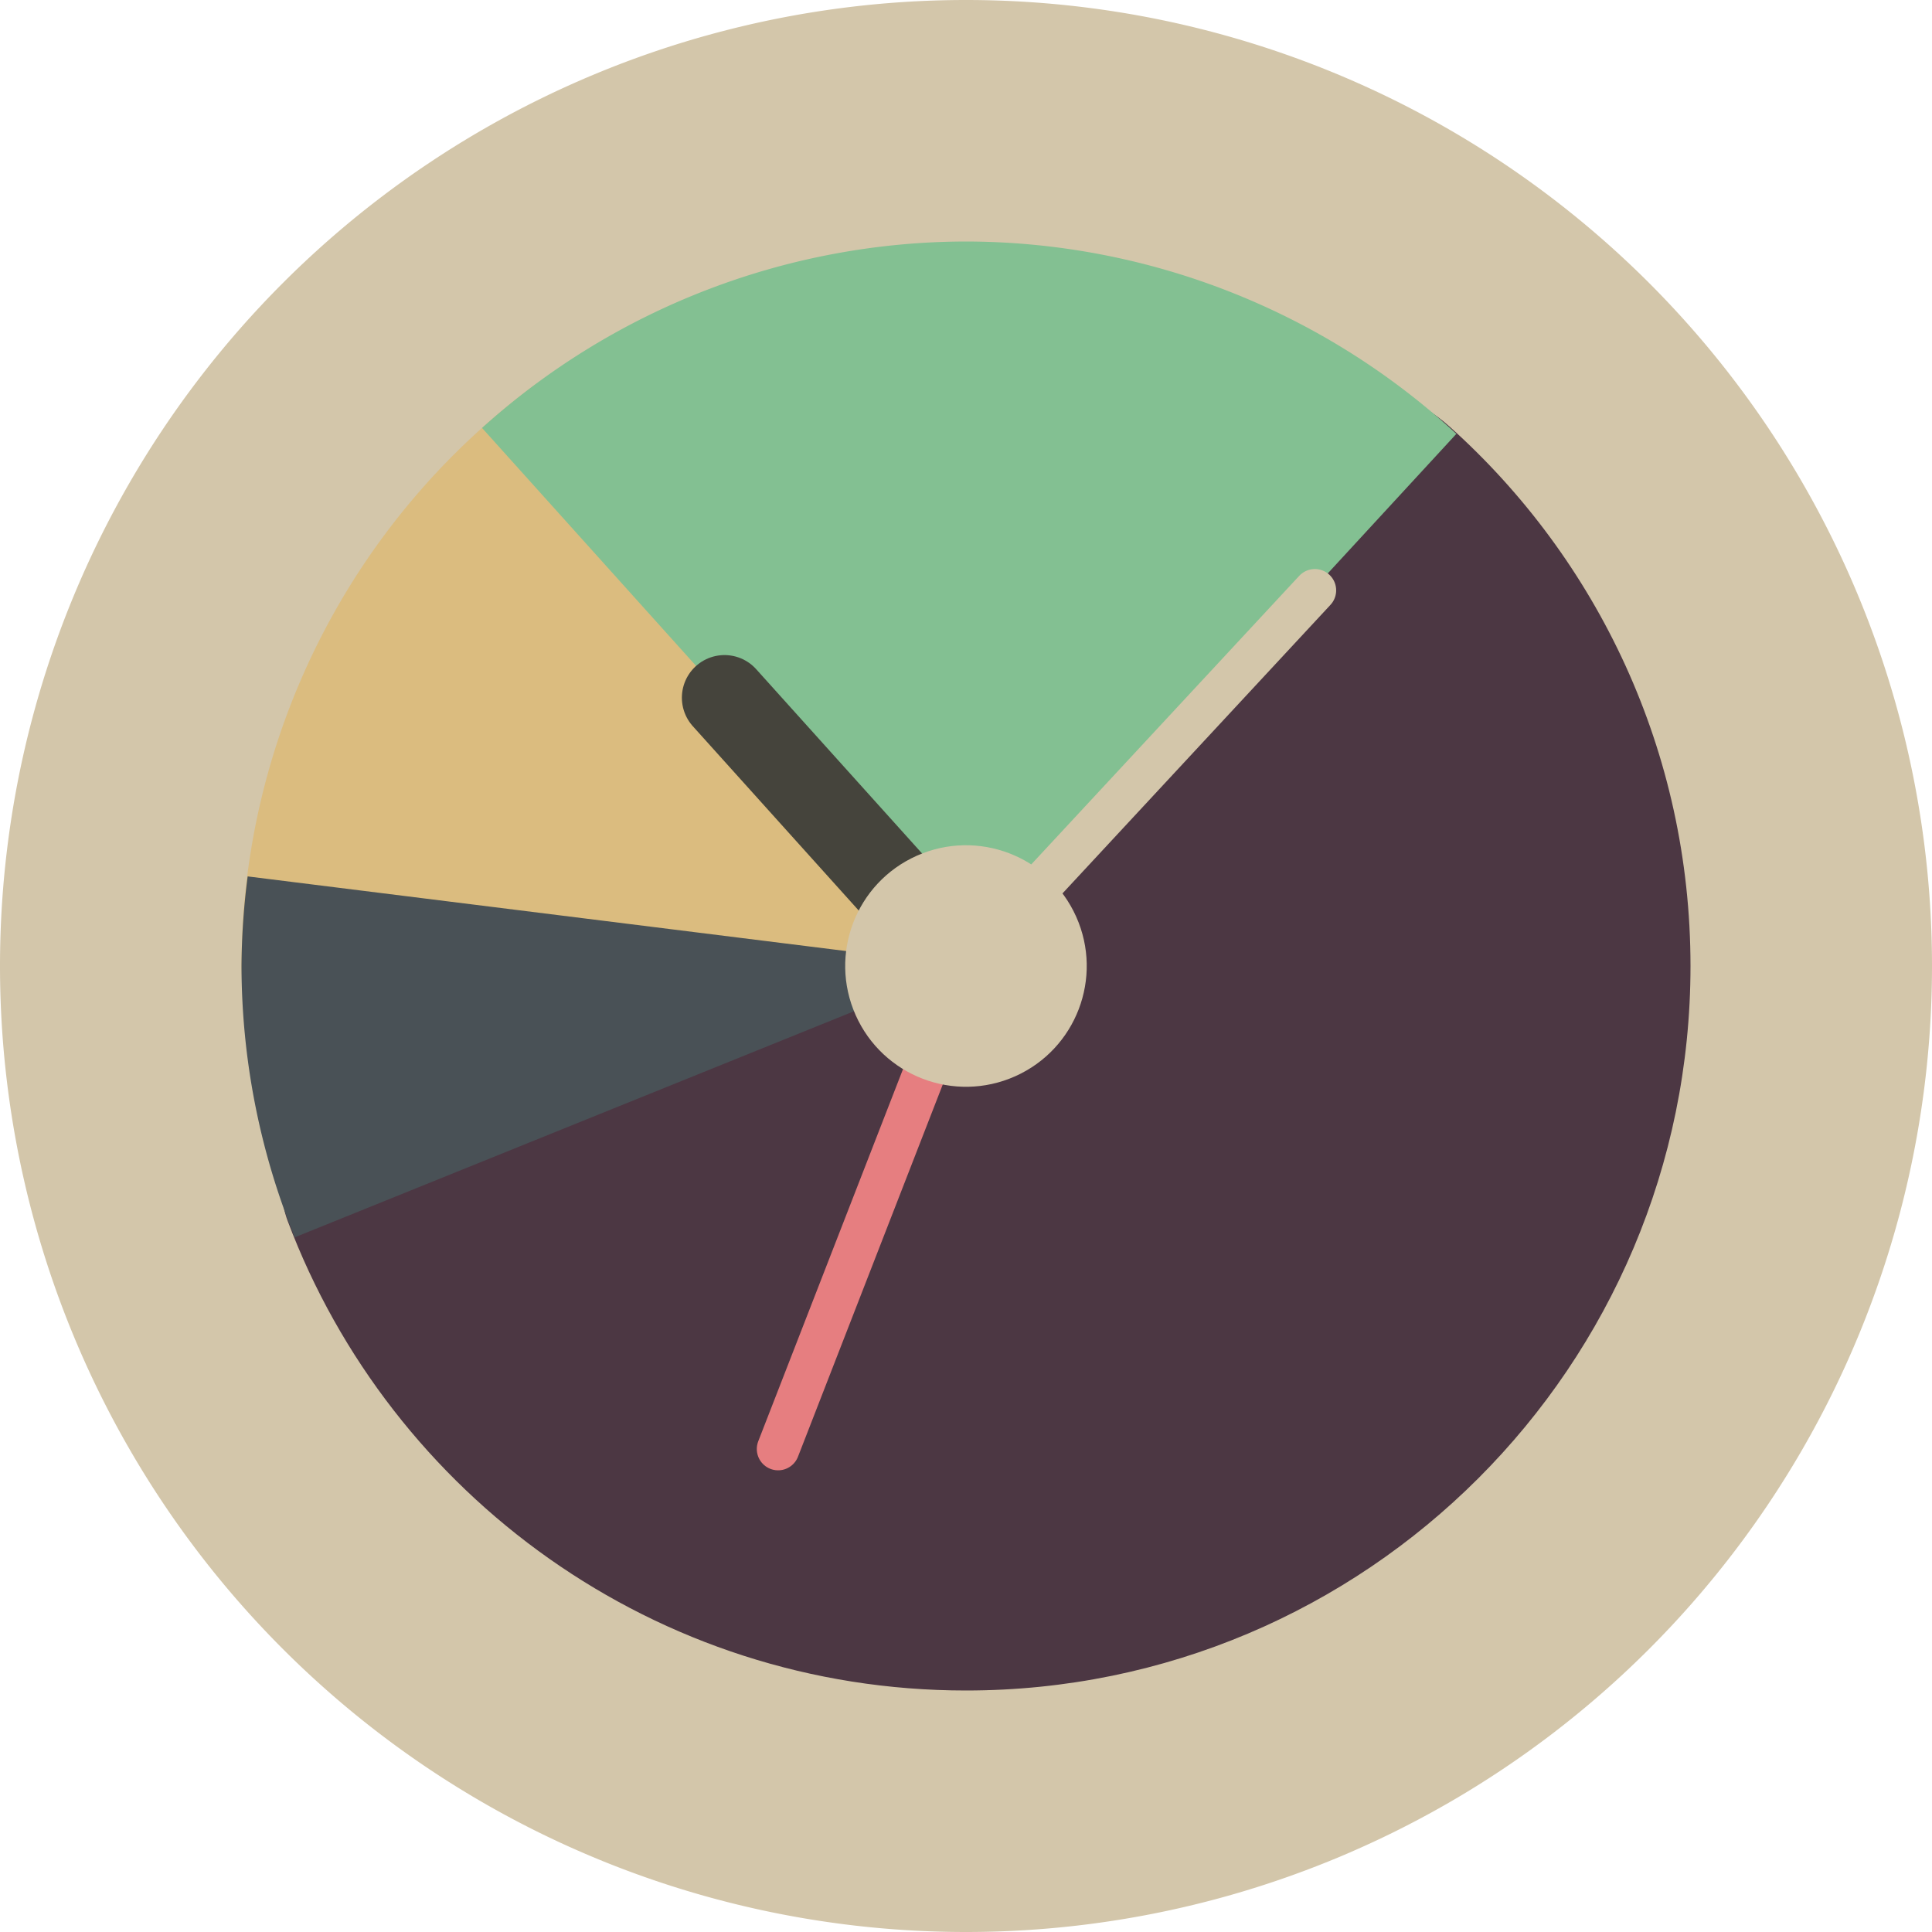 <svg xmlns="http://www.w3.org/2000/svg" width="16" height="16" version="1">
 <rect style="fill:#d3c6aa" width="14.933" height="15.2" x=".53" y=".53" rx="7.467" ry="7.467"/>
 <path style="fill:#d3c6aa" d="M 16,8 A 8,8 0 0 1 8,16 8,8 0 0 1 2e-8,8 8,8 0 0 1 8,5e-7 8,8 0 0 1 16,8 Z"/>
 <path style="fill:#4c3743" d="m 14,8 c 0,3.314 -2.686,6 -6,6 -2.57,0 -4.763,-1.616 -5.617,-3.887 C 2.135,9.456 2.901,8.657 2.901,7.913 c 0,-3.314 1.494,-4.139 4.808,-4.139 1.54,0 3.235,-1.193 4.298,-0.239 C 13.23,4.632 14,6.226 14,8 Z"/>
 <path style="fill:#dbbc7f" d="M 4.444,3.176 A 6,6 0 0 0 2,8 6,6 0 0 0 2.004,8.11 L 8,8 Z"/>
 <path style="fill:#495156" d="M 2.051,7.258 A 6,6 0 0 0 2,8 6,6 0 0 0 2.441,10.247 L 8,8 Z"/>
 <path style="fill:#83c092" d="M 8,2 A 6,6 0 0 0 3.992,3.544 L 8,8 12.061,3.593 A 6,6 0 0 0 8,2 Z"/>
 <path style="fill:none;stroke:#45443c;stroke-width:0.706;stroke-linecap:round" d="M 8,8 6,5.778"/>
 <path style="fill:none;stroke:#d3c6aa;stroke-width:0.353;stroke-linecap:round" d="M 8,8 10.889,4.889"/>
 <path style="fill:none;stroke:#e67e80;stroke-width:0.353;stroke-linecap:round" d="M 8,8 6.444,12"/>
 <circle style="fill:#d3c6aa" cx="4.047" cy="10.565" r="1" transform="rotate(-24.039)"/>
</svg>
